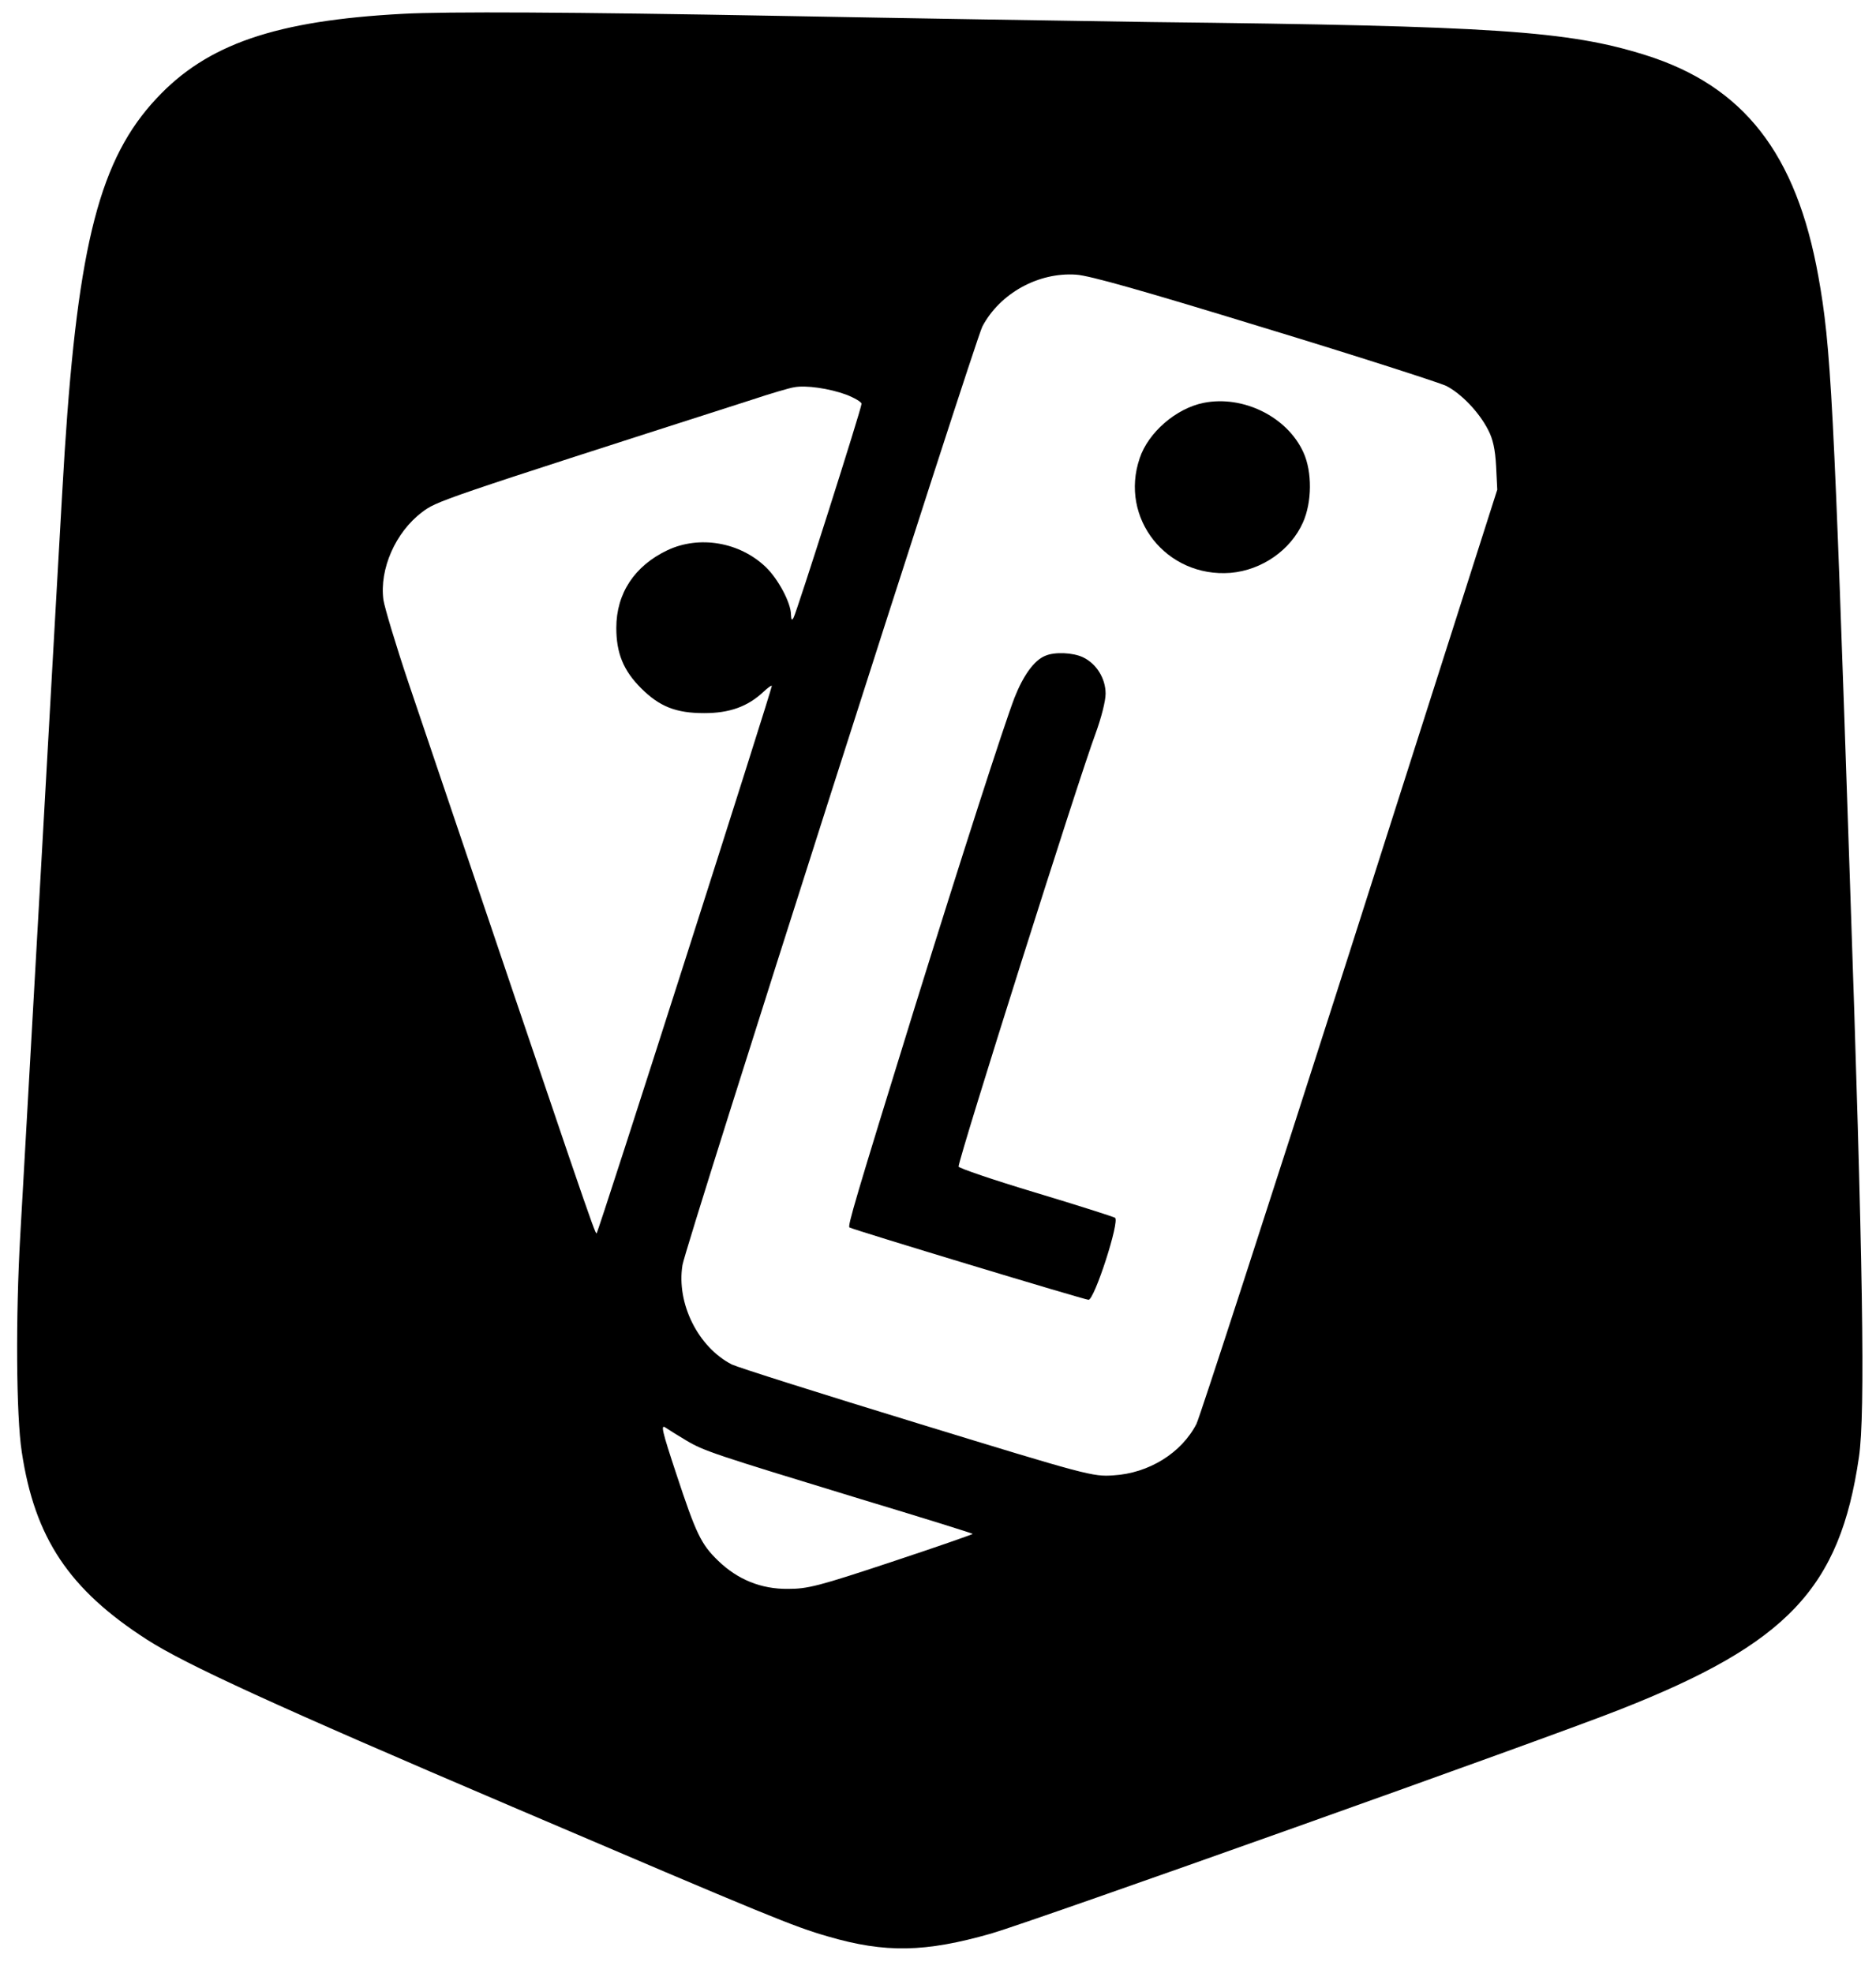 <?xml version="1.0" standalone="no"?>
<!DOCTYPE svg PUBLIC "-//W3C//DTD SVG 20010904//EN"
 "http://www.w3.org/TR/2001/REC-SVG-20010904/DTD/svg10.dtd">
<svg version="1.0" xmlns="http://www.w3.org/2000/svg"
 width="638pt" height="671pt" viewBox="0 0 638 671"
 preserveAspectRatio="xMidYMid meet">

<g transform="translate(0,671) scale(0.1,-0.1)"
fill="#000000" stroke="none">
<path d="M1370 6663 c-432 -23 -666 -103 -838 -288 -191 -204 -266 -490 -312
-1200 -6 -88 -39 -682 -75 -1320 -36 -638 -70 -1243 -76 -1345 -16 -277 -14
-615 5 -737 44 -293 161 -468 425 -638 130 -84 437 -225 1241 -568 880 -376
958 -408 1076 -442 195 -57 331 -54 555 10 139 40 1892 664 2139 762 569 224
747 412 812 858 22 149 14 658 -31 1970 -55 1632 -64 1806 -107 2045 -75 418
-254 648 -589 753 -262 82 -511 99 -1680 112 -269 4 -839 13 -1265 21 -706 13
-1134 15 -1280 7z m2930 -1068 c316 -96 594 -186 618 -197 51 -26 112 -89 143
-150 16 -30 24 -66 27 -123 l4 -80 -501 -1569 c-276 -862 -511 -1586 -522
-1608 -51 -99 -162 -168 -283 -175 -69 -5 -91 1 -665 177 -327 100 -611 190
-632 200 -115 59 -189 208 -168 338 9 62 995 3145 1020 3192 60 113 191 185
319 176 46 -3 229 -55 640 -181z m-1422 -227 c28 -11 52 -25 52 -31 0 -16
-220 -707 -231 -727 -6 -11 -8 -9 -9 10 0 40 -44 122 -86 162 -89 85 -226 108
-334 57 -112 -53 -174 -147 -174 -264 0 -86 24 -145 84 -205 63 -63 119 -85
215 -85 86 0 148 22 202 73 14 13 26 22 28 20 3 -4 -589 -1856 -596 -1862 -5
-5 -36 87 -640 1873 -43 128 -81 255 -85 281 -14 105 41 230 131 298 50 38 54
40 1120 382 66 22 131 41 145 43 40 8 121 -4 178 -25z m-543 -3557 c59 -35 92
-46 590 -198 209 -63 382 -117 383 -119 2 -1 -121 -44 -275 -95 -250 -83 -286
-92 -353 -92 -92 -1 -172 32 -238 96 -58 56 -75 92 -142 295 -49 148 -54 170
-36 157 12 -8 44 -28 71 -44z"/>
<path d="M4093 5340 c-94 -19 -188 -101 -217 -188 -70 -204 91 -407 309 -390
106 9 204 77 246 171 31 69 32 172 2 238 -55 122 -206 196 -340 169z"/>
<path d="M3555 4480 c-38 -15 -75 -67 -105 -143 -38 -100 -176 -528 -339
-1052 -204 -659 -229 -745 -222 -749 13 -8 800 -246 813 -246 20 0 107 268 90
279 -7 4 -129 43 -272 86 -143 43 -260 83 -260 88 0 28 409 1321 466 1473 19
52 34 110 34 135 0 52 -31 102 -77 124 -34 16 -96 19 -128 5z"/>
</g>
</svg>
